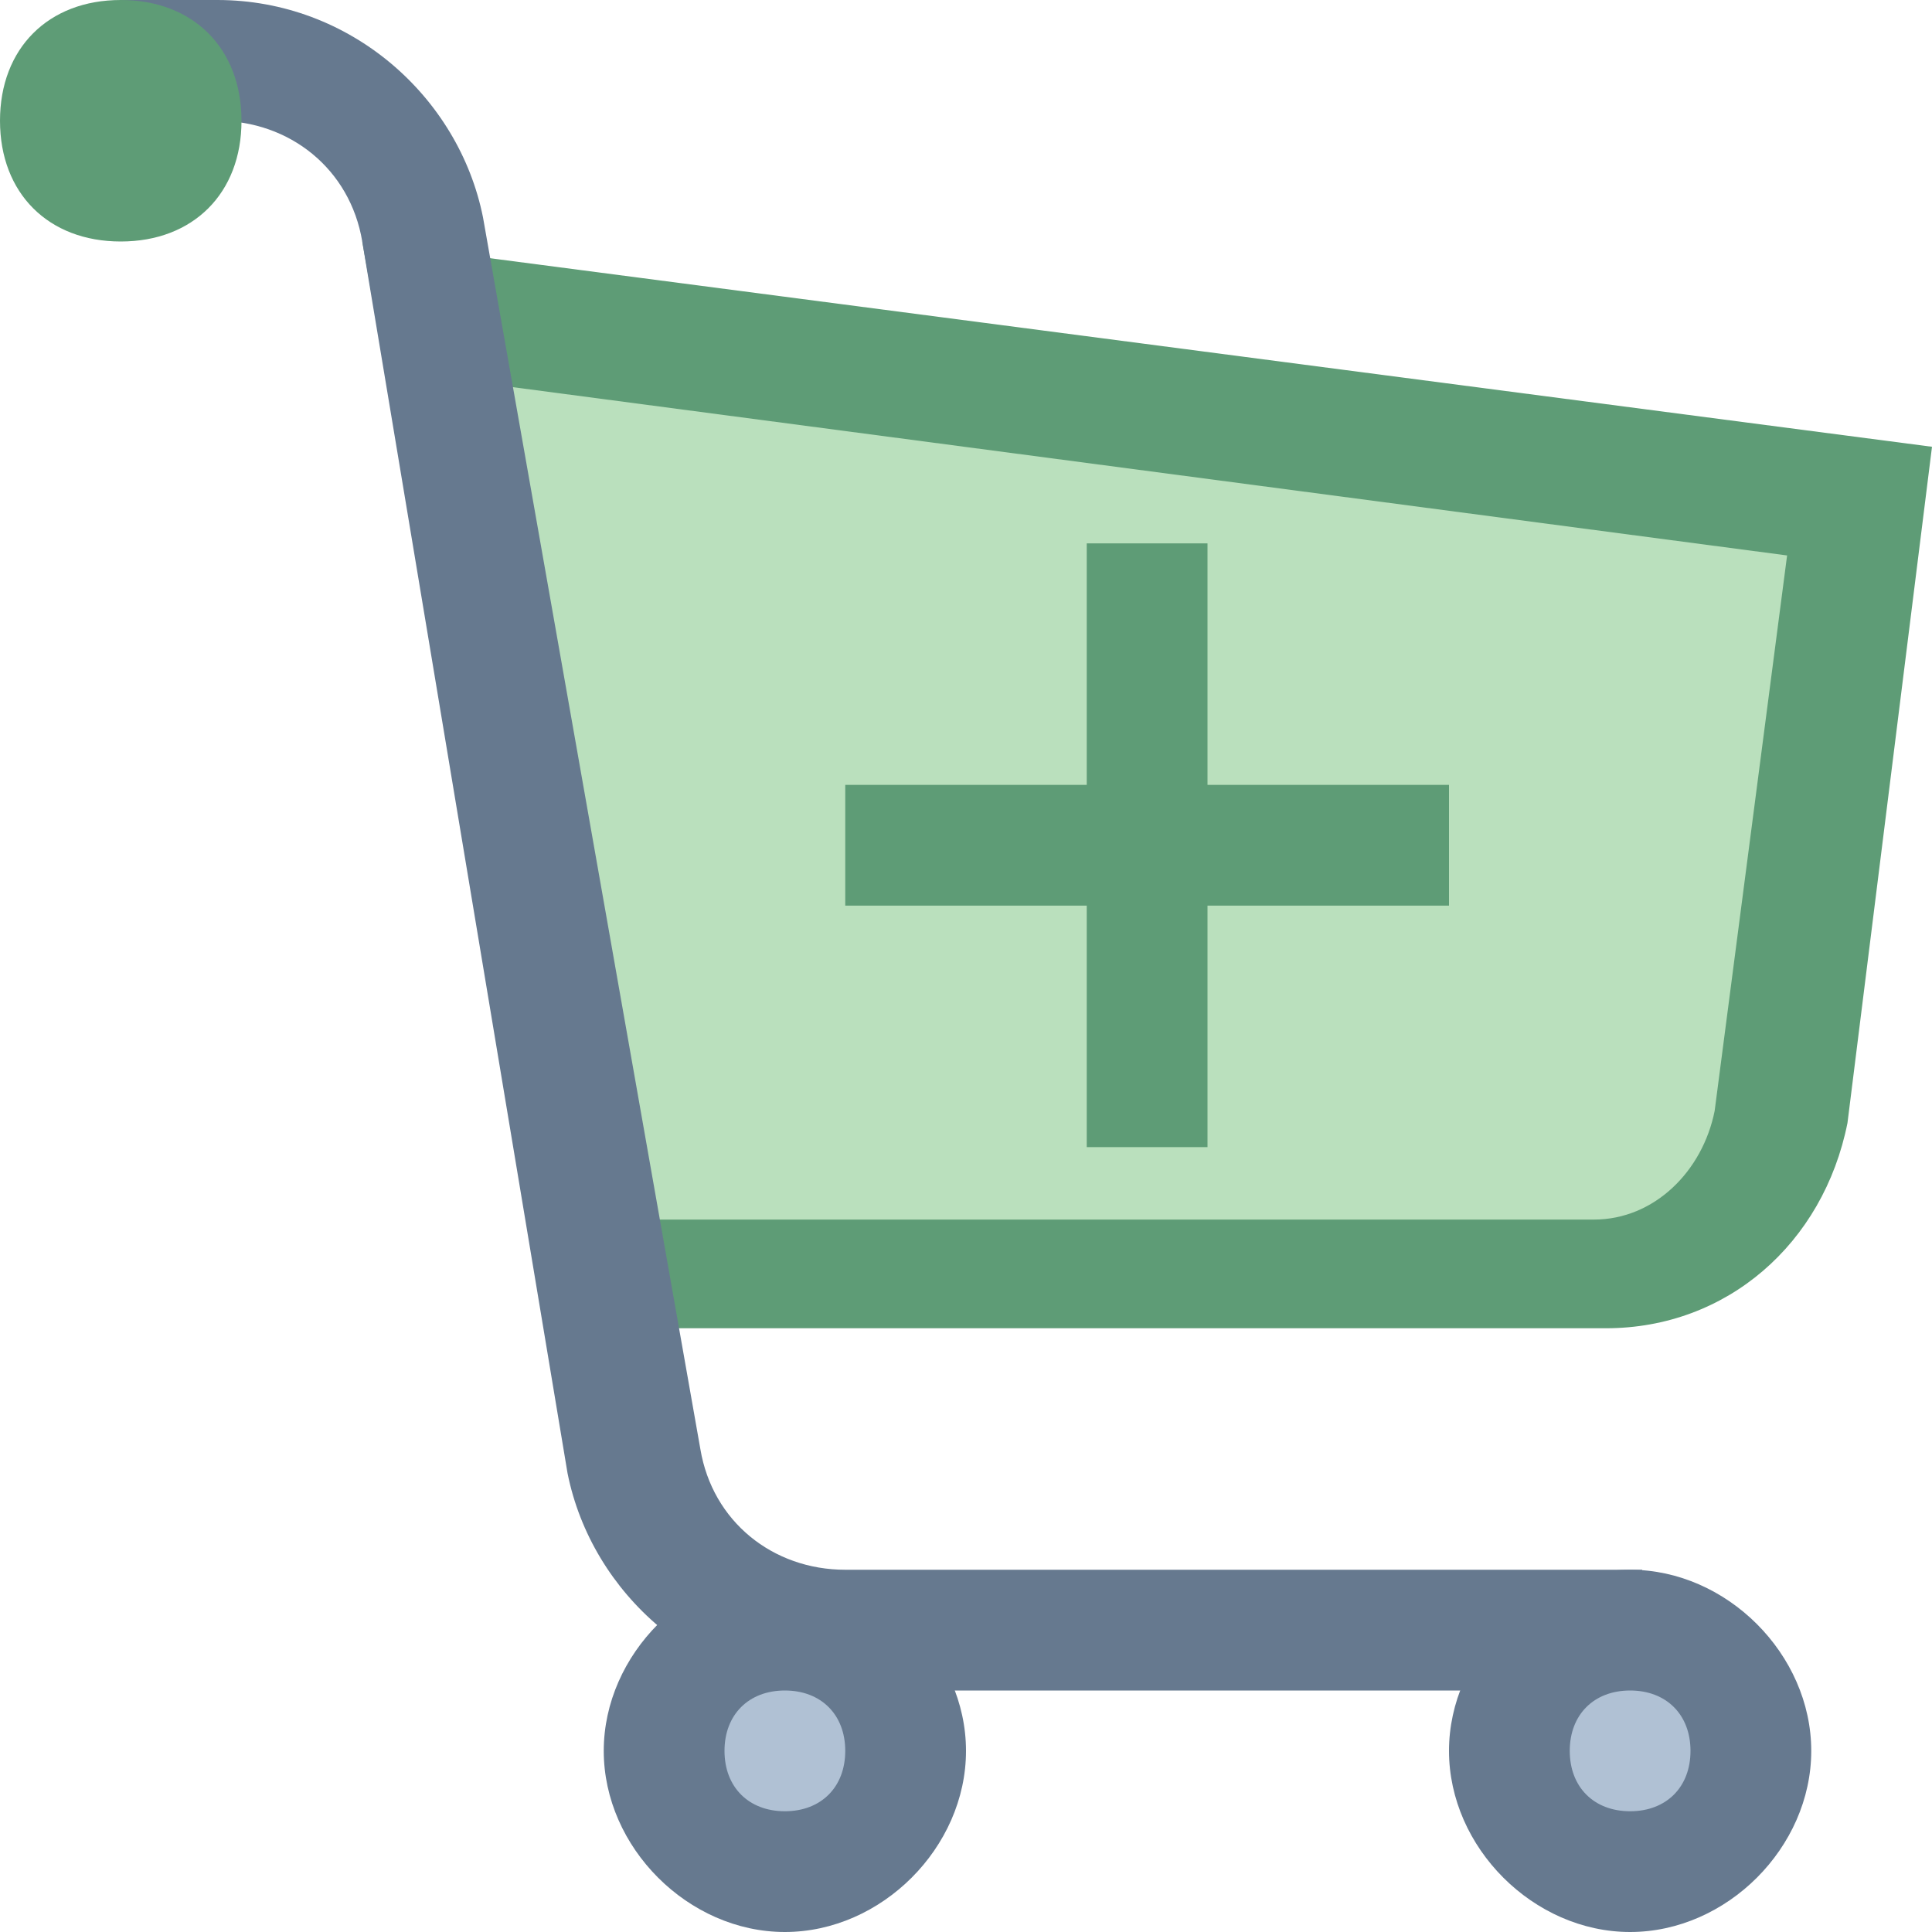 <svg xmlns="http://www.w3.org/2000/svg" width="500" height="500" viewBox="0 0 16 16"><path fill="#bae0bd" d="M5,10.5L3.6,2.6l11.8,1.6l-0.7,5.1c-0.1,0.7-0.7,1.3-1.5,1.3H5z"/><path fill="#5e9c76" d="M4.2,3.2l10.6,1.4l-0.6,4.6c-0.1,0.5-0.5,0.9-1,0.9H5.4L4.2,3.2 M3,2l1.6,9h8.7c1,0,1.8-0.7,2-1.7 L16,3.7L3,2L3,2z"/><path fill="#66798f" d="M13.5,14H6.9c-1.1,0-2-0.8-2.2-1.8L3,2C2.9,1.4,2.4,1,1.8,1H1V0h0.8c1.1,0,2,0.8,2.2,1.8L5.8,12 c0.1,0.6,0.6,1,1.2,1h6.6V14z"/><path fill="#bae0bd" d="M1 0.5A0.5 0.5 0 1 0 1 1.5A0.5 0.5 0 1 0 1 0.5Z"/><path fill="#5e9c76" d="M1,0C0.4,0,0,0.4,0,1s0.4,1,1,1s1-0.4,1-1S1.6,0,1,0L1,0z"/><path fill="#b0c1d4" d="M13.5 13.5A1 1 0 1 0 13.5 15.5A1 1 0 1 0 13.5 13.5Z"/><path fill="#66798f" d="M13.5,14c0.3,0,0.5,0.2,0.5,0.5S13.8,15,13.5,15S13,14.8,13,14.5S13.2,14,13.5,14 M13.5,13 c-0.8,0-1.5,0.7-1.5,1.5s0.7,1.5,1.5,1.5s1.5-0.7,1.5-1.5S14.3,13,13.5,13L13.5,13z"/><g><path fill="#b0c1d4" d="M6.5 13.5A1 1 0 1 0 6.5 15.5A1 1 0 1 0 6.5 13.5Z"/><path fill="#66798f" d="M6.5,14C6.8,14,7,14.2,7,14.5S6.8,15,6.5,15S6,14.8,6,14.5S6.2,14,6.5,14 M6.5,13 C5.7,13,5,13.7,5,14.5S5.7,16,6.5,16S8,15.3,8,14.5S7.3,13,6.5,13L6.5,13z"/></g><path fill="#5e9c76" d="M9 4.5H10V9.5H9z"/><path fill="#5e9c76" d="M7 6.5H12V7.5H7z"/></svg>